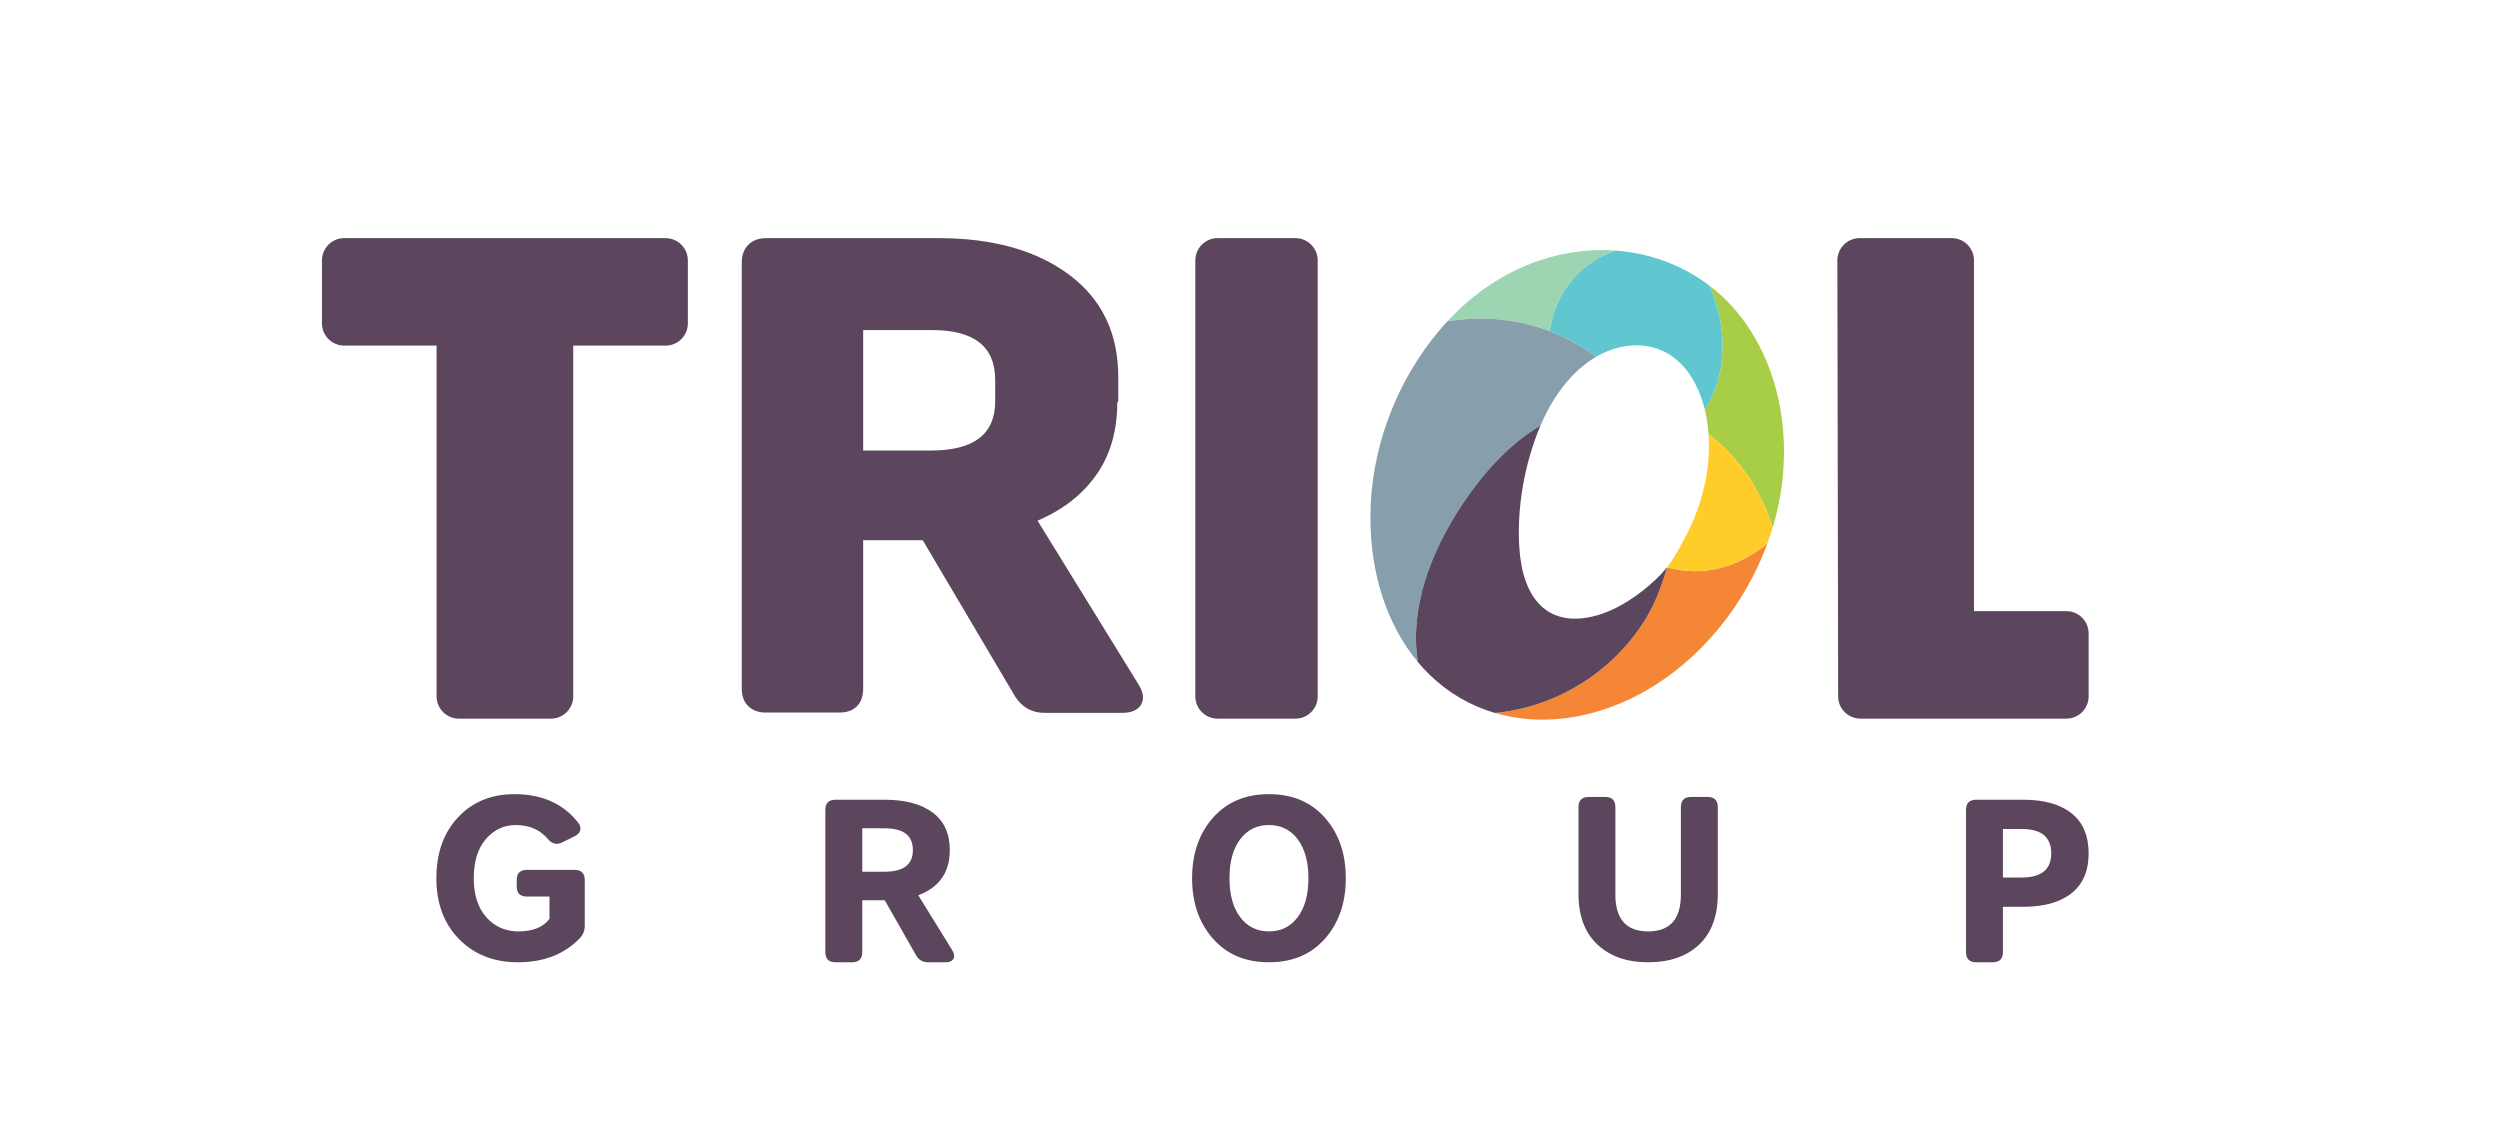 <?xml version="1.0" encoding="UTF-8" standalone="no"?>
<svg
   xmlns:dc="http://purl.org/dc/elements/1.1/"
   xmlns:cc="http://creativecommons.org/ns#"
   xmlns:rdf="http://www.w3.org/1999/02/22-rdf-syntax-ns#"
   xmlns:svg="http://www.w3.org/2000/svg"
   xmlns="http://www.w3.org/2000/svg"
   viewBox="0 0 598.145 274.52"
   height="274.52"
   width="598.145"
   xml:space="preserve"
   id="svg2"
   version="1.1"><defs
     id="defs6"><clipPath
       id="clipPath18"
       clipPathUnits="userSpaceOnUse"><path
         id="path16"
         d="M 0,205.89 H 448.609 V 0 H 0 Z" /></clipPath></defs><g
     transform="matrix(1.333,0,0,-1.333,0,274.52)"
     id="g10"><g
       id="g12"><g
         clip-path="url(#clipPath18)"
         id="g14"><g
           transform="translate(290.026,160.965)"
           id="g20"><path
             id="path22"
             style="fill:#9dd4b1;fill-opacity:1;fill-rule:nonzero;stroke:none"
             d="m 0,0 c -8.584,0.644 -17.688,-2.044 -25.436,-8.218 -1.655,-1.331 -3.269,-2.818 -4.816,-4.489 1.882,0.317 3.788,0.487 5.687,0.51 4.281,0.031 8.586,-0.714 12.68,-2.275 0.419,2.602 1.26,4.98 2.524,7.076 C -7.129,-3.742 -3.816,-1.333 0,0" /></g><g
           transform="translate(307.649,135.577)"
           id="g24"><path
             id="path26"
             style="fill:#a7ce46;fill-opacity:1;fill-rule:nonzero;stroke:none"
             d="m 0,0 c -0.46,-1.163 -1.02,-2.222 -1.644,-3.204 0.142,-0.598 0.246,-1.163 0.344,-1.635 0.141,-0.88 0.243,-1.785 0.31,-2.694 0.678,-0.503 1.334,-1.054 1.983,-1.637 4.454,-4.03 7.715,-9.329 9.536,-15.157 C 15.583,-7.632 10.986,10.215 -0.896,19.15 1.975,12.966 2.328,5.873 0,0" /></g><g
           transform="translate(286.486,141.898)"
           id="g28"><path
             id="path30"
             style="fill:#60c6d0;fill-opacity:1;fill-rule:nonzero;stroke:none"
             d="m 0,0 c 1.456,0.856 2.965,1.449 4.501,1.77 2.16,0.458 6.228,0.794 9.926,-2.289 2.927,-2.447 4.423,-6.222 5.093,-9.006 0.624,0.982 1.183,2.041 1.643,3.204 2.328,5.872 1.975,12.966 -0.895,19.15 C 15.147,16.671 9.342,18.624 3.54,19.067 -0.276,17.734 -3.589,15.325 -5.821,11.671 -7.085,9.575 -7.926,7.197 -8.345,4.595 -5.454,3.498 -2.644,1.982 -0.046,0.046 -0.024,0.041 -0.012,0.019 0,0" /></g><g
           transform="translate(261.507,113.922)"
           id="g32"><path
             id="path34"
             style="fill:#879fac;fill-opacity:1;fill-rule:nonzero;stroke:none"
             d="m 0,0 c 4.479,7.126 9.536,12.414 14.989,15.628 0.389,0.901 0.79,1.787 1.239,2.626 0.016,0.029 0.027,0.057 0.044,0.076 0.31,0.582 0.622,1.138 0.956,1.678 2.186,3.588 4.864,6.3 7.751,7.968 -0.011,0.019 -0.024,0.04 -0.045,0.046 -2.598,1.936 -5.409,3.451 -8.299,4.549 -4.094,1.561 -8.4,2.306 -12.681,2.275 C 2.056,34.823 0.149,34.653 -1.732,34.336 -2.735,33.252 -3.714,32.087 -4.665,30.847 -11.311,22.149 -15.449,11.025 -15.53,-0.44 -15.611,-11.213 -12.392,-20.36 -7.023,-26.808 -8.266,-18.952 -6.085,-9.711 0,0" /></g><g
           transform="translate(299.215,104.105)"
           id="g36"><path
             id="path38"
             style="fill:#f48635;fill-opacity:1;fill-rule:nonzero;stroke:none"
             d="m 0,0 c -0.856,-3.034 -2.098,-6.419 -3.826,-9.233 -6.033,-9.846 -16.466,-15.92 -27.064,-16.897 8.171,-2.424 17.531,-1.13 25.944,3.36 7.936,4.238 15.323,11.46 20.255,20.947 1.049,2.01 1.945,4.056 2.693,6.104 C 12.613,-0.168 6.121,-1.71 0,0" /></g><g
           transform="translate(295.389,94.871)"
           id="g40"><path
             id="path42"
             style="fill:#5b465d;fill-opacity:1;fill-rule:nonzero;stroke:none"
             d="m 0,0 c 1.729,2.814 2.97,6.199 3.826,9.233 -0.2,0.06 0.215,-0.072 0,0 C 1.323,6.204 -2.245,3.526 -5.341,1.96 -7.885,0.668 -12.963,-1.146 -17.062,1.062 c -4.446,2.433 -5.391,8.239 -5.622,11.668 -0.477,7.039 0.89,15.105 3.791,21.949 -5.453,-3.214 -10.509,-8.502 -14.989,-15.628 -6.085,-9.711 -8.265,-18.951 -7.023,-26.808 2.886,-3.456 6.468,-6.201 10.691,-8.013 1.037,-0.437 2.083,-0.817 3.151,-1.126 C -16.466,-15.92 -6.033,-9.846 0,0" /></g><g
           transform="translate(308.643,126.407)"
           id="g44"><path
             id="path46"
             style="fill:#ffcc2a;fill-opacity:1;fill-rule:nonzero;stroke:none"
             d="m 0,0 c -0.649,0.583 -1.306,1.134 -1.983,1.637 0.4,-5.377 -0.743,-11.311 -3.252,-16.656 -1.048,-2.238 -2.746,-5.395 -4.193,-7.283 -0.118,-0.508 0.153,0.496 0,0 6.121,-1.711 12.614,-0.168 18.002,4.281 0.35,0.958 0.663,1.903 0.962,2.864 C 7.715,-9.329 4.454,-4.03 0,0" /></g><g
           transform="translate(232.508,163.201)"
           id="g48"><path
             id="path50"
             style="fill:#5b465d;fill-opacity:1;fill-rule:nonzero;stroke:none"
             d="m 0,0 h -13.958 c -2.212,0 -4.005,-1.793 -4.005,-4.004 v -3.947 -2.216 -72.077 c 0,-2.212 1.793,-4.005 4.005,-4.005 H 0 c 2.212,0 4.005,1.793 4.005,4.005 v 72.077 2.216 3.947 C 4.005,-1.793 2.212,0 0,0" /></g><g
           transform="translate(119.457,163.201)"
           id="g52"><path
             id="path54"
             style="fill:#5b465d;fill-opacity:1;fill-rule:nonzero;stroke:none"
             d="m 0,0 h -0.233 -57.198 -0.234 c -2.211,0 -4.004,-1.793 -4.004,-4.005 v -11.287 c 0,-2.212 1.793,-4.005 4.004,-4.005 h 0.234 10.292 6.045 v -13.444 -30.203 -19.3 c 0,-2.212 1.793,-4.005 4.005,-4.005 h 16.514 c 2.212,0 4.005,1.793 4.005,4.005 v 19.708 33.968 9.271 h 6.877 9.46 H 0 c 2.212,0 4.005,1.793 4.005,4.005 V -4.005 C 4.005,-1.793 2.212,0 0,0" /></g><g
           transform="translate(370.88,96.249)"
           id="g56"><path
             id="path58"
             style="fill:#5b465d;fill-opacity:1;fill-rule:nonzero;stroke:none"
             d="m 0,0 h -0.233 -10.292 -6.045 v 13.444 30.202 19.301 c 0,2.212 -1.793,4.005 -4.004,4.005 H -37.09 c -2.212,0 -4.005,-1.793 -4.005,-4.005 l 0.14,-78.239 c 0,-2.212 1.793,-4.005 4.005,-4.005 h 0.477 13.482 H -0.233 0 c 2.212,0 4.005,1.793 4.005,4.005 V -4.005 C 4.005,-1.793 2.212,0 0,0" /></g><g
           transform="translate(178.624,137.784)"
           id="g60"><path
             id="path62"
             style="fill:#5b465d;fill-opacity:1;fill-rule:nonzero;stroke:none"
             d="m 0,0 c 0,5.998 -3.86,8.967 -11.521,8.909 h -12.173 v -21.618 h 12.173 c 7.721,0 11.581,2.97 11.521,8.967 l 0,3.683 z m 21.913,-4.098 c 0,-5.047 -1.246,-9.383 -3.741,-12.945 -2.494,-3.564 -5.998,-6.296 -10.57,-8.254 l 18.053,-29.277 c 0.949,-1.486 1.128,-2.732 0.534,-3.742 -0.594,-1.009 -1.782,-1.484 -3.504,-1.484 H 8.908 c -2.316,0 -4.098,1.009 -5.345,2.969 l -16.568,28.03 h -10.689 v -26.604 c 0,-1.366 -0.356,-2.437 -1.129,-3.208 -0.772,-0.772 -1.841,-1.128 -3.206,-1.128 h -13.124 c -1.366,0 -2.435,0.416 -3.207,1.188 -0.772,0.772 -1.128,1.841 -1.128,3.207 v 76.368 c 0,1.366 0.415,2.435 1.187,3.207 0.772,0.771 1.841,1.188 3.207,1.188 h 30.88 c 9.799,0 17.637,-2.197 23.516,-6.592 5.879,-4.394 8.79,-10.511 8.79,-18.35 v -4.394 z" /></g><g
           transform="translate(82.41,37.371)"
           id="g64"><path
             id="path66"
             style="fill:#5b465d;fill-opacity:1;fill-rule:nonzero;stroke:none"
             d="m 0,0 c -2.724,2.764 -4.085,6.41 -4.085,10.939 0,4.53 1.298,8.177 3.898,10.942 2.597,2.765 5.966,4.147 10.106,4.147 4.946,0 8.754,-1.696 11.421,-5.086 0.389,-0.5 0.521,-0.972 0.396,-1.417 -0.125,-0.445 -0.479,-0.805 -1.062,-1.083 l -2.21,-1.084 c -0.944,-0.472 -1.792,-0.264 -2.542,0.625 -1.417,1.667 -3.335,2.501 -5.753,2.501 -2.139,0 -3.931,-0.84 -5.376,-2.522 -1.445,-1.68 -2.168,-4.021 -2.168,-7.023 0,-3 0.757,-5.34 2.272,-7.022 1.515,-1.683 3.424,-2.521 5.731,-2.521 2.612,0 4.474,0.75 5.585,2.25 V 7.647 H 12.17 c -1.223,0 -1.833,0.611 -1.833,1.834 v 1.125 c 0,1.223 0.61,1.835 1.833,1.835 h 8.545 c 1.222,0 1.834,-0.612 1.834,-1.835 V 2.479 c 0,-0.917 -0.278,-1.667 -0.834,-2.25 C 18.937,-2.688 15.213,-4.148 10.544,-4.148 6.238,-4.148 2.723,-2.767 0,0" /></g><g
           transform="translate(163.851,53.355)"
           id="g68"><path
             id="path70"
             style="fill:#5b465d;fill-opacity:1;fill-rule:nonzero;stroke:none"
             d="m 0,0 c 0,2.611 -1.682,3.917 -5.045,3.917 h -4.043 v -7.794 h 4.043 C -1.682,-3.877 0,-2.585 0,0 m 6.626,0 c 0,-3.982 -1.886,-6.686 -5.659,-8.105 l 6.085,-9.836 c 0.389,-0.634 0.468,-1.159 0.23,-1.571 -0.237,-0.414 -0.714,-0.62 -1.431,-0.62 H 2.737 c -0.971,0 -1.688,0.416 -2.159,1.249 l -5.623,9.879 h -4.043 v -9.293 c 0,-1.224 -0.61,-1.835 -1.834,-1.835 h -2.958 c -1.224,0 -1.834,0.611 -1.834,1.835 V 7.211 c 0,1.223 0.61,1.834 1.834,1.834 h 8.792 c 3.695,0 6.571,-0.765 8.63,-2.294 C 5.597,5.224 6.626,2.972 6.626,0" /></g><g
           transform="translate(222.592,55.293)"
           id="g72"><path
             id="path74"
             style="fill:#5b465d;fill-opacity:1;fill-rule:nonzero;stroke:none"
             d="m 0,0 c -1.278,-1.71 -1.917,-4.038 -1.917,-6.982 0,-2.946 0.639,-5.273 1.917,-6.981 1.279,-1.709 3.002,-2.563 5.169,-2.563 2.167,0 3.89,0.854 5.169,2.563 1.277,1.708 1.917,4.035 1.917,6.981 0,2.944 -0.64,5.272 -1.917,6.982 C 9.059,1.707 7.336,2.563 5.169,2.563 3.002,2.563 1.279,1.707 0,0 m 15.235,3.855 c 2.488,-2.834 3.731,-6.448 3.731,-10.837 0,-4.39 -1.243,-8.002 -3.731,-10.836 -2.487,-2.835 -5.842,-4.252 -10.066,-4.252 -4.224,0 -7.58,1.417 -10.065,4.252 -2.487,2.834 -3.73,6.446 -3.73,10.836 0,4.389 1.243,8.003 3.73,10.837 2.485,2.834 5.841,4.251 10.065,4.251 4.224,0 7.579,-1.417 10.066,-4.251" /></g><g
           transform="translate(295.822,33.223)"
           id="g76"><path
             id="path78"
             style="fill:#5b465d;fill-opacity:1;fill-rule:nonzero;stroke:none"
             d="m 0,0 c -3.809,0 -6.845,1.063 -9.107,3.188 -2.267,2.127 -3.398,5.162 -3.398,9.108 v 15.547 c 0,1.222 0.61,1.834 1.834,1.834 h 2.96 c 1.222,0 1.832,-0.612 1.832,-1.834 V 12.128 c 0,-4.389 1.96,-6.584 5.879,-6.584 3.917,0 5.876,2.195 5.876,6.584 v 15.715 c 0,1.222 0.61,1.834 1.835,1.834 h 2.957 c 1.223,0 1.835,-0.612 1.835,-1.834 V 12.296 C 12.503,8.321 11.384,5.279 9.147,3.167 6.91,1.056 3.861,0 0,0" /></g><g
           transform="translate(368.174,52.77)"
           id="g80"><path
             id="path82"
             style="fill:#5b465d;fill-opacity:1;fill-rule:nonzero;stroke:none"
             d="m 0,0 c 0,2.919 -1.765,4.377 -5.294,4.377 h -3.377 v -8.709 h 3.377 C -1.765,-4.332 0,-2.89 0,0 m 6.711,0 c 0,-3.14 -1.022,-5.521 -3.065,-7.147 -2.042,-1.625 -4.925,-2.439 -8.648,-2.439 h -3.669 v -8.126 c 0,-1.225 -0.61,-1.835 -1.832,-1.835 h -2.96 c -1.224,0 -1.834,0.61 -1.834,1.835 V 7.796 c 0,1.223 0.61,1.834 1.834,1.834 h 8.461 C -1.279,9.63 1.604,8.816 3.646,7.192 5.689,5.565 6.711,3.169 6.711,0" /></g></g></g></g></svg>
